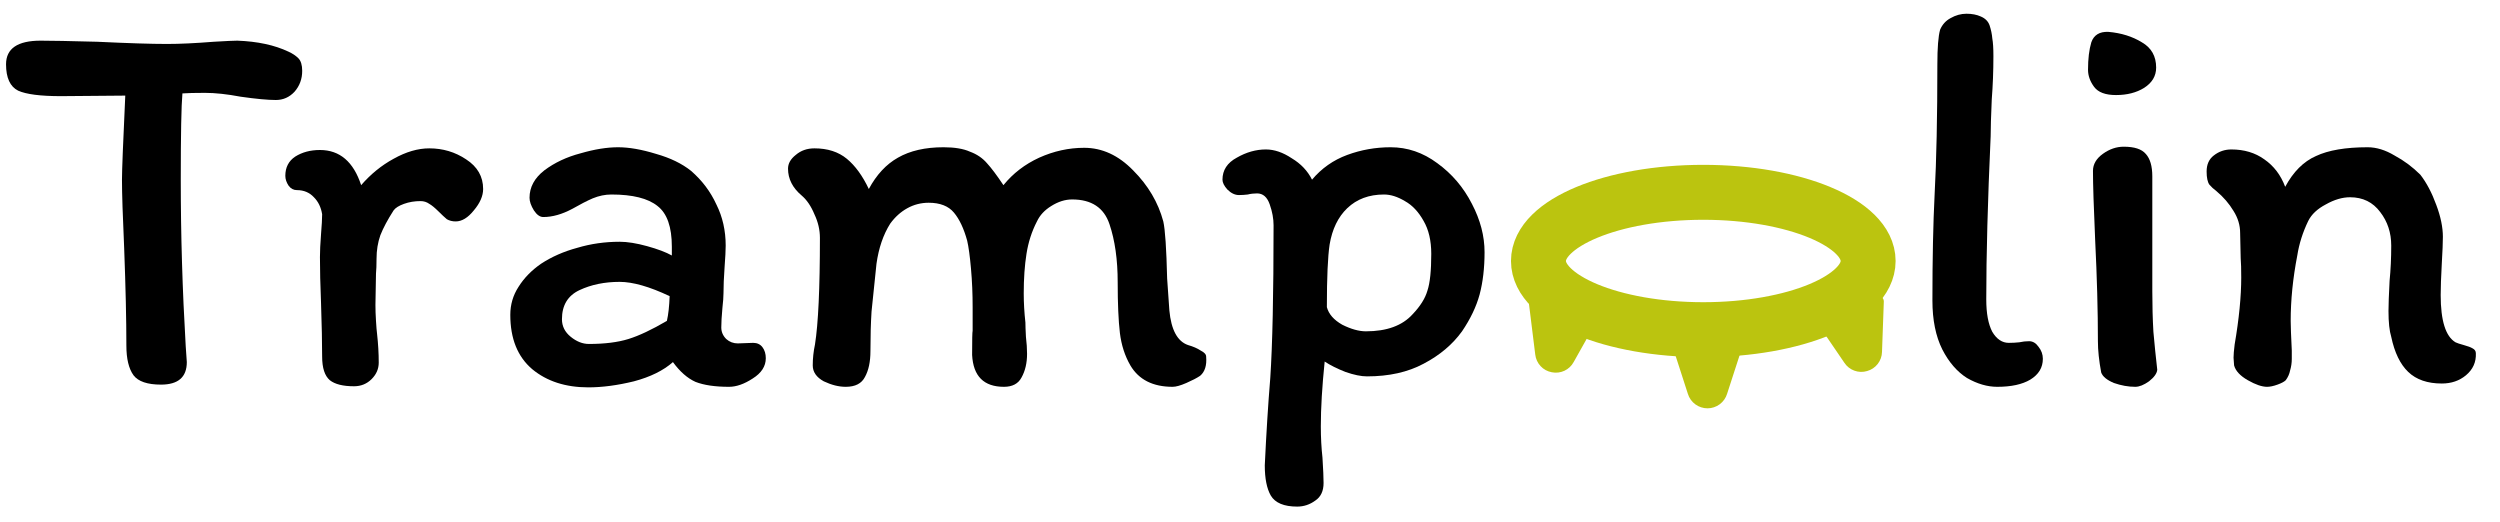 <svg width="91" height="19" viewBox="0 0 91 19" fill="none" xmlns="http://www.w3.org/2000/svg">
<ellipse cx="62" cy="9.5" rx="6" ry="2.5" stroke="#BBC40F" stroke-width="2"/>
<path d="M56.077 13.327C55.969 13.211 55.901 13.063 55.883 12.906L55.657 11.083C55.653 11.054 55.657 11.024 55.667 10.996C55.677 10.969 55.693 10.944 55.715 10.924C55.736 10.903 55.763 10.889 55.791 10.88C55.819 10.872 55.849 10.871 55.878 10.876L58.058 11.287C58.087 11.293 58.115 11.305 58.138 11.324C58.162 11.342 58.181 11.366 58.193 11.392C58.206 11.419 58.212 11.449 58.211 11.479C58.209 11.508 58.201 11.538 58.187 11.564L57.282 13.178C57.206 13.318 57.088 13.429 56.945 13.496C56.801 13.563 56.64 13.582 56.484 13.55C56.328 13.521 56.185 13.444 56.077 13.327Z" fill="#BBC40F"/>
<path d="M62.597 14.716C62.725 14.621 62.819 14.488 62.866 14.335L63.467 12.483C63.476 12.455 63.479 12.425 63.474 12.396C63.469 12.366 63.458 12.339 63.44 12.315C63.423 12.291 63.4 12.271 63.374 12.258C63.347 12.245 63.318 12.238 63.289 12.238H61.016C60.987 12.238 60.958 12.245 60.932 12.259C60.906 12.272 60.883 12.292 60.866 12.316C60.849 12.34 60.837 12.367 60.833 12.396C60.828 12.425 60.831 12.455 60.84 12.483L61.439 14.337C61.486 14.49 61.581 14.623 61.71 14.718C61.838 14.812 61.994 14.863 62.154 14.863C62.313 14.863 62.468 14.811 62.597 14.716Z" fill="#BBC40F"/>
<path d="M68.348 13.249C68.446 13.124 68.501 12.971 68.505 12.812L68.571 10.977C68.572 10.947 68.566 10.918 68.554 10.891C68.541 10.864 68.523 10.841 68.499 10.823C68.476 10.805 68.449 10.792 68.42 10.787C68.391 10.781 68.361 10.782 68.333 10.79L66.197 11.389C66.169 11.398 66.142 11.412 66.12 11.432C66.099 11.453 66.082 11.478 66.072 11.506C66.061 11.534 66.058 11.564 66.062 11.593C66.066 11.623 66.076 11.651 66.093 11.676L67.135 13.205C67.222 13.338 67.35 13.438 67.499 13.492C67.648 13.547 67.81 13.552 67.962 13.506C68.115 13.464 68.251 13.374 68.348 13.249Z" fill="#BBC40F"/>
<path d="M0.22 2.34C0.22 1.767 0.64 1.48 1.48 1.48C1.84 1.48 2.527 1.493 3.54 1.52C4.66 1.573 5.507 1.6 6.08 1.6C6.547 1.6 7.113 1.573 7.78 1.52C8.233 1.493 8.52 1.48 8.64 1.48C9.373 1.507 9.993 1.64 10.5 1.88C10.647 1.947 10.767 2.027 10.86 2.12C10.953 2.213 11 2.367 11 2.58C11 2.873 10.907 3.127 10.72 3.34C10.533 3.54 10.307 3.64 10.04 3.64C9.747 3.64 9.32 3.6 8.76 3.52C8.267 3.427 7.833 3.38 7.46 3.38C7.1 3.38 6.827 3.387 6.64 3.4C6.6 3.84 6.58 4.893 6.58 6.56C6.58 8.547 6.64 10.56 6.76 12.6L6.8 13.18C6.8 13.727 6.487 14 5.86 14C5.367 14 5.033 13.887 4.86 13.66C4.687 13.42 4.6 13.06 4.6 12.58C4.6 11.633 4.573 10.453 4.52 9.04C4.467 7.867 4.44 7.033 4.44 6.54C4.44 6.207 4.48 5.187 4.56 3.48L2.22 3.5C1.473 3.5 0.953 3.433 0.66 3.3C0.367 3.153 0.22 2.833 0.22 2.34Z" fill="black"/>
<path d="M13.786 13.2C13.786 13.427 13.699 13.627 13.526 13.8C13.352 13.973 13.139 14.06 12.886 14.06C12.486 14.06 12.192 13.987 12.006 13.84C11.819 13.68 11.726 13.393 11.726 12.98C11.726 12.487 11.712 11.84 11.686 11.04C11.659 10.373 11.646 9.813 11.646 9.36C11.646 9.147 11.659 8.867 11.686 8.52C11.712 8.2 11.726 7.96 11.726 7.8C11.686 7.547 11.586 7.34 11.426 7.18C11.266 7.007 11.059 6.92 10.806 6.92C10.686 6.92 10.586 6.867 10.506 6.76C10.426 6.64 10.386 6.52 10.386 6.4C10.386 6.093 10.506 5.86 10.746 5.7C10.999 5.54 11.299 5.46 11.646 5.46C12.366 5.46 12.866 5.887 13.146 6.74C13.492 6.34 13.886 6.02 14.326 5.78C14.779 5.527 15.212 5.4 15.626 5.4C16.119 5.4 16.566 5.533 16.966 5.8C17.379 6.067 17.586 6.427 17.586 6.88C17.586 7.133 17.472 7.393 17.246 7.66C17.032 7.927 16.812 8.06 16.586 8.06C16.466 8.06 16.359 8.033 16.266 7.98C16.186 7.913 16.086 7.82 15.966 7.7C15.832 7.567 15.719 7.473 15.626 7.42C15.532 7.353 15.426 7.32 15.306 7.32C15.092 7.32 14.892 7.353 14.706 7.42C14.519 7.487 14.392 7.567 14.326 7.66C14.112 7.993 13.952 8.293 13.846 8.56C13.752 8.827 13.706 9.113 13.706 9.42C13.706 9.647 13.699 9.827 13.686 9.96L13.666 11.1C13.666 11.273 13.672 11.467 13.686 11.68C13.699 11.893 13.712 12.053 13.726 12.16C13.766 12.52 13.786 12.867 13.786 13.2Z" fill="black"/>
<path d="M27.875 13.04C27.875 13.333 27.715 13.58 27.395 13.78C27.088 13.98 26.802 14.08 26.535 14.08C26.028 14.08 25.622 14.02 25.315 13.9C25.021 13.767 24.748 13.527 24.495 13.18C24.148 13.487 23.675 13.72 23.075 13.88C22.475 14.027 21.922 14.1 21.415 14.1C20.588 14.1 19.908 13.88 19.375 13.44C18.841 12.987 18.575 12.327 18.575 11.46C18.575 11.087 18.675 10.747 18.875 10.44C19.075 10.12 19.348 9.84 19.695 9.6C20.081 9.347 20.521 9.153 21.015 9.02C21.508 8.873 22.021 8.8 22.555 8.8C22.835 8.8 23.168 8.853 23.555 8.96C23.942 9.067 24.241 9.18 24.455 9.3V8.98C24.455 8.26 24.282 7.767 23.935 7.5C23.588 7.22 23.028 7.08 22.255 7.08C22.028 7.08 21.802 7.127 21.575 7.22C21.361 7.313 21.115 7.44 20.835 7.6C20.462 7.8 20.108 7.9 19.775 7.9C19.655 7.9 19.541 7.82 19.435 7.66C19.328 7.487 19.275 7.333 19.275 7.2C19.275 6.813 19.455 6.48 19.815 6.2C20.188 5.92 20.628 5.713 21.135 5.58C21.642 5.433 22.095 5.36 22.495 5.36C22.895 5.36 23.355 5.44 23.875 5.6C24.395 5.747 24.822 5.953 25.155 6.22C25.555 6.567 25.861 6.973 26.075 7.44C26.302 7.893 26.415 8.393 26.415 8.94C26.415 9.113 26.401 9.373 26.375 9.72C26.348 10.093 26.335 10.413 26.335 10.68C26.335 10.8 26.322 10.98 26.295 11.22C26.268 11.513 26.255 11.747 26.255 11.92C26.255 12.08 26.315 12.22 26.435 12.34C26.555 12.447 26.695 12.5 26.855 12.5L27.415 12.48C27.561 12.48 27.675 12.533 27.755 12.64C27.835 12.747 27.875 12.88 27.875 13.04ZM21.435 12.52C22.008 12.52 22.488 12.46 22.875 12.34C23.262 12.22 23.728 12 24.275 11.68C24.328 11.453 24.361 11.153 24.375 10.78C23.642 10.433 23.035 10.26 22.555 10.26C22.008 10.26 21.521 10.36 21.095 10.56C20.668 10.76 20.455 11.113 20.455 11.62C20.455 11.873 20.561 12.087 20.775 12.26C20.988 12.433 21.208 12.52 21.435 12.52Z" fill="black"/>
<path d="M29.184 7.12C28.851 6.84 28.684 6.513 28.684 6.14C28.684 5.953 28.778 5.787 28.965 5.64C29.151 5.48 29.378 5.4 29.645 5.4C30.125 5.4 30.518 5.527 30.825 5.78C31.131 6.033 31.398 6.4 31.625 6.88C31.904 6.36 32.258 5.98 32.684 5.74C33.124 5.487 33.678 5.36 34.344 5.36C34.745 5.36 35.065 5.413 35.304 5.52C35.558 5.613 35.764 5.753 35.925 5.94C36.084 6.113 36.285 6.38 36.525 6.74C36.871 6.313 37.304 5.98 37.825 5.74C38.358 5.5 38.904 5.38 39.465 5.38C40.118 5.38 40.711 5.653 41.245 6.2C41.791 6.747 42.158 7.367 42.344 8.06C42.411 8.353 42.458 9.047 42.484 10.14L42.565 11.3C42.631 12.007 42.858 12.427 43.245 12.56C43.431 12.613 43.584 12.68 43.705 12.76C43.838 12.827 43.904 12.9 43.904 12.98C43.931 13.3 43.858 13.533 43.684 13.68C43.565 13.76 43.398 13.847 43.184 13.94C42.971 14.033 42.804 14.08 42.684 14.08C41.965 14.08 41.451 13.82 41.145 13.3C40.944 12.953 40.818 12.56 40.764 12.12C40.711 11.667 40.684 11.053 40.684 10.28C40.684 9.453 40.584 8.747 40.385 8.16C40.184 7.56 39.731 7.26 39.025 7.26C38.771 7.26 38.518 7.34 38.264 7.5C38.025 7.647 37.851 7.833 37.745 8.06C37.558 8.42 37.431 8.813 37.364 9.24C37.298 9.653 37.264 10.133 37.264 10.68C37.264 11.027 37.285 11.38 37.325 11.74C37.325 11.847 37.331 12.02 37.344 12.26C37.371 12.487 37.385 12.693 37.385 12.88C37.385 13.213 37.318 13.5 37.184 13.74C37.065 13.967 36.851 14.08 36.544 14.08C35.811 14.08 35.425 13.693 35.385 12.92C35.385 12.373 35.391 12.08 35.404 12.04V11.18C35.404 10.7 35.385 10.233 35.344 9.78C35.304 9.327 35.258 8.987 35.205 8.76C35.084 8.32 34.925 7.98 34.724 7.74C34.525 7.5 34.218 7.38 33.804 7.38C33.525 7.38 33.264 7.447 33.025 7.58C32.785 7.713 32.578 7.9 32.404 8.14C32.151 8.54 31.985 9.027 31.904 9.6C31.825 10.333 31.765 10.913 31.724 11.34C31.698 11.753 31.684 12.233 31.684 12.78C31.684 13.167 31.618 13.48 31.485 13.72C31.364 13.96 31.131 14.08 30.785 14.08C30.531 14.08 30.265 14.013 29.985 13.88C29.718 13.733 29.584 13.54 29.584 13.3C29.584 13.047 29.611 12.793 29.665 12.54C29.785 11.78 29.845 10.487 29.845 8.66C29.845 8.367 29.778 8.08 29.645 7.8C29.524 7.507 29.371 7.28 29.184 7.12Z" fill="black"/>
<path d="M45.758 7.04C45.638 7.04 45.525 7.053 45.418 7.08C45.312 7.093 45.205 7.1 45.098 7.1C44.952 7.1 44.812 7.033 44.678 6.9C44.558 6.767 44.498 6.647 44.498 6.54C44.498 6.193 44.672 5.927 45.018 5.74C45.365 5.54 45.718 5.44 46.078 5.44C46.385 5.44 46.698 5.547 47.018 5.76C47.352 5.96 47.598 6.22 47.758 6.54C48.105 6.127 48.532 5.827 49.038 5.64C49.545 5.453 50.072 5.36 50.618 5.36C51.232 5.36 51.798 5.553 52.318 5.94C52.852 6.327 53.272 6.82 53.578 7.42C53.885 8.007 54.038 8.593 54.038 9.18C54.038 9.753 53.978 10.267 53.858 10.72C53.738 11.16 53.525 11.607 53.218 12.06C52.872 12.54 52.405 12.933 51.818 13.24C51.245 13.547 50.558 13.7 49.758 13.7C49.545 13.7 49.285 13.647 48.978 13.54C48.672 13.42 48.418 13.293 48.218 13.16C48.125 14.067 48.078 14.853 48.078 15.52C48.078 15.92 48.098 16.3 48.138 16.66C48.165 17.087 48.178 17.393 48.178 17.58C48.178 17.873 48.078 18.087 47.878 18.22C47.678 18.367 47.458 18.44 47.218 18.44C46.738 18.44 46.418 18.307 46.258 18.04C46.112 17.787 46.038 17.42 46.038 16.94C46.092 15.793 46.158 14.733 46.238 13.76C46.318 12.56 46.358 10.707 46.358 8.2C46.358 7.96 46.312 7.707 46.218 7.44C46.125 7.173 45.972 7.04 45.758 7.04ZM48.298 11.18C48.365 11.433 48.552 11.647 48.858 11.82C49.178 11.98 49.465 12.06 49.718 12.06C50.478 12.06 51.045 11.853 51.418 11.44C51.698 11.147 51.878 10.86 51.958 10.58C52.052 10.3 52.098 9.853 52.098 9.24C52.098 8.76 52.005 8.36 51.818 8.04C51.632 7.707 51.405 7.467 51.138 7.32C50.872 7.16 50.618 7.08 50.378 7.08C49.832 7.08 49.385 7.247 49.038 7.58C48.705 7.9 48.492 8.34 48.398 8.9C48.332 9.34 48.298 10.1 48.298 11.18Z" fill="black"/>
<path d="M72.3 10.9C72.3 11.407 72.373 11.8 72.52 12.08C72.68 12.347 72.88 12.48 73.12 12.48C73.253 12.48 73.38 12.473 73.5 12.46C73.62 12.433 73.74 12.42 73.86 12.42C73.993 12.42 74.107 12.487 74.2 12.62C74.307 12.753 74.36 12.9 74.36 13.06C74.36 13.38 74.207 13.633 73.9 13.82C73.607 13.993 73.207 14.08 72.7 14.08C72.34 14.08 71.973 13.973 71.6 13.76C71.24 13.533 70.94 13.187 70.7 12.72C70.46 12.24 70.34 11.647 70.34 10.94C70.34 9.42 70.367 8.133 70.42 7.08C70.487 5.827 70.52 4.247 70.52 2.34C70.52 1.74 70.553 1.32 70.62 1.08C70.7 0.893 70.827 0.753 71 0.66C71.187 0.553 71.38 0.5 71.58 0.5C71.78 0.5 71.953 0.533 72.1 0.6C72.26 0.667 72.367 0.773 72.42 0.92C72.473 1.08 72.507 1.24 72.52 1.4C72.547 1.547 72.56 1.76 72.56 2.04C72.56 2.587 72.54 3.113 72.5 3.62C72.473 4.233 72.46 4.68 72.46 4.96C72.353 7.307 72.3 9.287 72.3 10.9Z" fill="black"/>
<path d="M76.744 1.16C77.211 1.2 77.617 1.327 77.964 1.54C78.311 1.74 78.484 2.047 78.484 2.46C78.484 2.767 78.337 3.013 78.044 3.2C77.764 3.373 77.424 3.46 77.024 3.46C76.637 3.46 76.371 3.36 76.224 3.16C76.077 2.96 76.004 2.753 76.004 2.54C76.004 2.14 76.044 1.807 76.124 1.54C76.217 1.273 76.424 1.147 76.744 1.16ZM78.344 10.6C78.344 11.12 78.357 11.613 78.384 12.08C78.424 12.533 78.471 12.993 78.524 13.46C78.511 13.593 78.411 13.733 78.224 13.88C78.037 14.013 77.871 14.08 77.724 14.08C77.471 14.08 77.211 14.033 76.944 13.94C76.691 13.833 76.537 13.707 76.484 13.56C76.404 13.133 76.364 12.753 76.364 12.42C76.364 11.327 76.331 10.1 76.264 8.74C76.211 7.54 76.184 6.7 76.184 6.22C76.184 5.98 76.304 5.773 76.544 5.6C76.784 5.427 77.037 5.34 77.304 5.34C77.691 5.34 77.957 5.427 78.104 5.6C78.264 5.773 78.344 6.047 78.344 6.42V10.6Z" fill="black"/>
<path d="M80.681 6.96C80.575 6.88 80.488 6.8 80.421 6.72C80.355 6.627 80.321 6.467 80.321 6.24C80.321 5.987 80.408 5.793 80.581 5.66C80.768 5.513 80.981 5.44 81.221 5.44C81.688 5.44 82.088 5.56 82.421 5.8C82.768 6.04 83.021 6.373 83.181 6.8C83.475 6.253 83.848 5.88 84.301 5.68C84.755 5.467 85.381 5.36 86.181 5.36C86.501 5.36 86.828 5.46 87.161 5.66C87.508 5.847 87.821 6.08 88.101 6.36C88.328 6.653 88.521 7.02 88.681 7.46C88.841 7.887 88.921 8.273 88.921 8.62C88.921 8.82 88.908 9.147 88.881 9.6C88.855 10.08 88.841 10.46 88.841 10.74C88.841 11.673 89.021 12.247 89.381 12.46C89.435 12.487 89.535 12.52 89.681 12.56C89.828 12.6 89.935 12.64 90.001 12.68C90.081 12.72 90.121 12.78 90.121 12.86C90.135 13.18 90.015 13.447 89.761 13.66C89.521 13.86 89.228 13.96 88.881 13.96C88.361 13.96 87.955 13.82 87.661 13.54C87.368 13.26 87.161 12.833 87.041 12.26C86.975 12.047 86.941 11.733 86.941 11.32C86.941 11.093 86.955 10.727 86.981 10.22C87.021 9.82 87.041 9.393 87.041 8.94C87.041 8.473 86.908 8.067 86.641 7.72C86.374 7.36 86.008 7.18 85.541 7.18C85.261 7.18 84.968 7.267 84.661 7.44C84.355 7.6 84.141 7.8 84.021 8.04C83.821 8.453 83.688 8.873 83.621 9.3C83.461 10.127 83.381 10.92 83.381 11.68C83.381 11.867 83.395 12.227 83.421 12.76C83.421 12.8 83.421 12.9 83.421 13.06C83.421 13.207 83.401 13.347 83.361 13.48C83.335 13.613 83.281 13.733 83.201 13.84C83.148 13.893 83.048 13.947 82.901 14C82.755 14.053 82.628 14.08 82.521 14.08C82.335 14.08 82.101 14 81.821 13.84C81.541 13.68 81.374 13.5 81.321 13.3L81.301 13.02C81.301 12.913 81.315 12.753 81.341 12.54C81.501 11.607 81.581 10.793 81.581 10.1C81.581 9.793 81.575 9.56 81.561 9.4L81.541 8.48C81.541 8.2 81.461 7.933 81.301 7.68C81.141 7.413 80.935 7.173 80.681 6.96Z" fill="black"/>
</svg>
